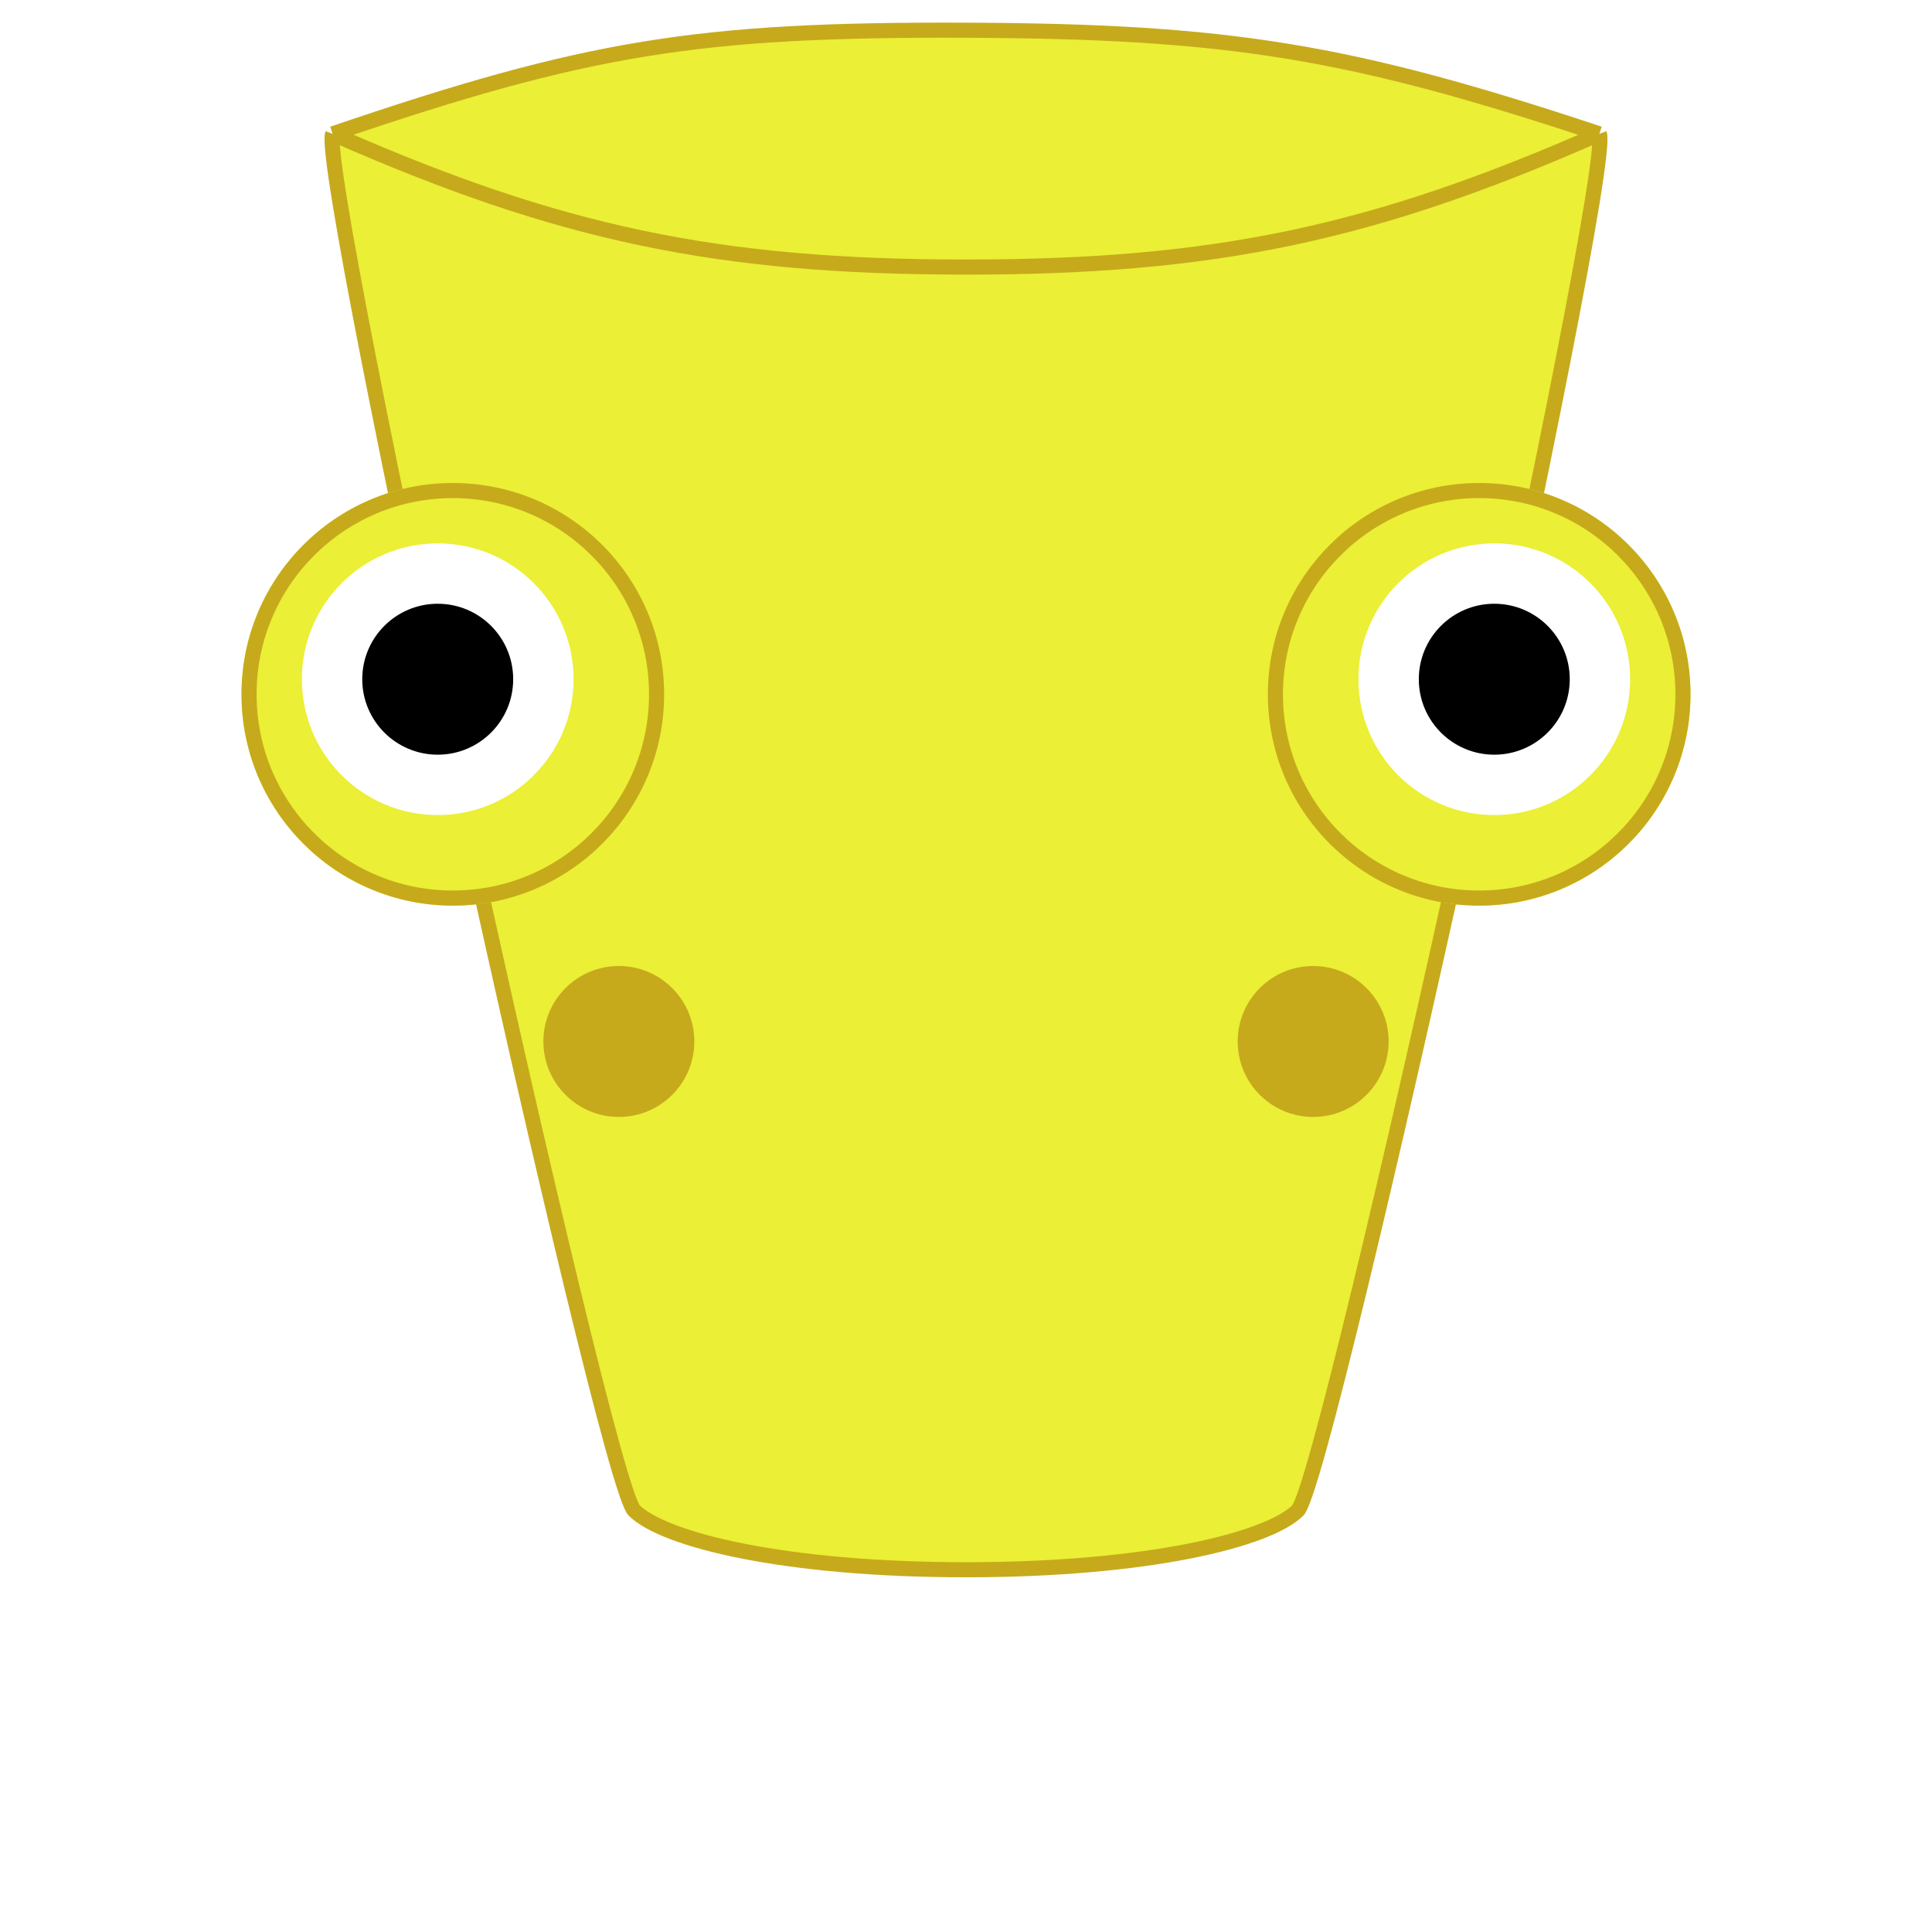 <svg width="64" height="64" viewBox="0 0 64 64" fill="none" xmlns="http://www.w3.org/2000/svg">
<path d="M11.019 4.434C19.442 1.563 23.084 0.967 32 1.001C40.724 1.035 44.717 1.688 52.981 4.434C53.481 5.731 43.989 49.058 42.99 50.038C41.991 51.019 37.995 52 32 52C26.006 52 22.009 51.019 21.01 50.038C20.011 49.058 10.519 5.731 11.019 4.434Z" fill="#EBEF35"/>
<path d="M11.019 4.434C10.519 5.731 20.011 49.058 21.01 50.038C22.009 51.019 26.006 52 32 52C37.995 52 41.991 51.019 42.99 50.038C43.989 49.058 53.481 5.731 52.981 4.434M11.019 4.434C19.442 1.563 23.084 0.967 32 1.001C40.724 1.035 44.717 1.688 52.981 4.434M11.019 4.434C18.527 7.744 23.769 8.847 32 8.847C40.231 8.847 45.473 7.744 52.981 4.434" stroke="#C6AA1C" stroke-width="0.5"/>
<g filter="url(#filter0_d)">
<circle cx="15" cy="19" r="7" fill="#EBEF35"/>
<circle cx="15" cy="19" r="6.75" stroke="#C6AA1C" stroke-width="0.5"/>
</g>
<g filter="url(#filter1_d)">
<circle cx="49" cy="19" r="7" fill="#EBEF35"/>
<circle cx="49" cy="19" r="6.75" stroke="#C6AA1C" stroke-width="0.5"/>
</g>
<g filter="url(#filter2_d)">
<circle cx="14.5" cy="18.5" r="4.5" fill="white"/>
</g>
<g filter="url(#filter3_d)">
<circle cx="14.5" cy="18.5" r="2.5" fill="black"/>
</g>
<g filter="url(#filter4_d)">
<circle cx="49.5" cy="18.5" r="4.5" fill="white"/>
</g>
<circle cx="20.5" cy="34.5" r="2.5" fill="#C6AA1C"/>
<path d="M46 34.5C46 35.881 44.881 37 43.5 37C42.119 37 41 35.881 41 34.5C41 33.119 42.119 32 43.5 32C44.881 32 46 33.119 46 34.5Z" fill="#C6AA1C"/>
<g filter="url(#filter5_d)">
<circle cx="49.5" cy="18.5" r="2.5" fill="black"/>
</g>
<defs>
<filter id="filter0_d" x="4" y="12" width="22" height="22" filterUnits="userSpaceOnUse" color-interpolation-filters="sRGB">
<feFlood flood-opacity="0" result="BackgroundImageFix"/>
<feColorMatrix in="SourceAlpha" type="matrix" values="0 0 0 0 0 0 0 0 0 0 0 0 0 0 0 0 0 0 127 0"/>
<feOffset dy="4"/>
<feGaussianBlur stdDeviation="2"/>
<feColorMatrix type="matrix" values="0 0 0 0 0 0 0 0 0 0 0 0 0 0 0 0 0 0 0.25 0"/>
<feBlend mode="normal" in2="BackgroundImageFix" result="effect1_dropShadow"/>
<feBlend mode="normal" in="SourceGraphic" in2="effect1_dropShadow" result="shape"/>
</filter>
<filter id="filter1_d" x="38" y="12" width="22" height="22" filterUnits="userSpaceOnUse" color-interpolation-filters="sRGB">
<feFlood flood-opacity="0" result="BackgroundImageFix"/>
<feColorMatrix in="SourceAlpha" type="matrix" values="0 0 0 0 0 0 0 0 0 0 0 0 0 0 0 0 0 0 127 0"/>
<feOffset dy="4"/>
<feGaussianBlur stdDeviation="2"/>
<feColorMatrix type="matrix" values="0 0 0 0 0 0 0 0 0 0 0 0 0 0 0 0 0 0 0.25 0"/>
<feBlend mode="normal" in2="BackgroundImageFix" result="effect1_dropShadow"/>
<feBlend mode="normal" in="SourceGraphic" in2="effect1_dropShadow" result="shape"/>
</filter>
<filter id="filter2_d" x="6" y="14" width="17" height="17" filterUnits="userSpaceOnUse" color-interpolation-filters="sRGB">
<feFlood flood-opacity="0" result="BackgroundImageFix"/>
<feColorMatrix in="SourceAlpha" type="matrix" values="0 0 0 0 0 0 0 0 0 0 0 0 0 0 0 0 0 0 127 0"/>
<feOffset dy="4"/>
<feGaussianBlur stdDeviation="2"/>
<feColorMatrix type="matrix" values="0 0 0 0 0 0 0 0 0 0 0 0 0 0 0 0 0 0 0.25 0"/>
<feBlend mode="normal" in2="BackgroundImageFix" result="effect1_dropShadow"/>
<feBlend mode="normal" in="SourceGraphic" in2="effect1_dropShadow" result="shape"/>
</filter>
<filter id="filter3_d" x="8" y="16" width="13" height="13" filterUnits="userSpaceOnUse" color-interpolation-filters="sRGB">
<feFlood flood-opacity="0" result="BackgroundImageFix"/>
<feColorMatrix in="SourceAlpha" type="matrix" values="0 0 0 0 0 0 0 0 0 0 0 0 0 0 0 0 0 0 127 0"/>
<feOffset dy="4"/>
<feGaussianBlur stdDeviation="2"/>
<feColorMatrix type="matrix" values="0 0 0 0 0 0 0 0 0 0 0 0 0 0 0 0 0 0 0.25 0"/>
<feBlend mode="normal" in2="BackgroundImageFix" result="effect1_dropShadow"/>
<feBlend mode="normal" in="SourceGraphic" in2="effect1_dropShadow" result="shape"/>
</filter>
<filter id="filter4_d" x="41" y="14" width="17" height="17" filterUnits="userSpaceOnUse" color-interpolation-filters="sRGB">
<feFlood flood-opacity="0" result="BackgroundImageFix"/>
<feColorMatrix in="SourceAlpha" type="matrix" values="0 0 0 0 0 0 0 0 0 0 0 0 0 0 0 0 0 0 127 0"/>
<feOffset dy="4"/>
<feGaussianBlur stdDeviation="2"/>
<feColorMatrix type="matrix" values="0 0 0 0 0 0 0 0 0 0 0 0 0 0 0 0 0 0 0.25 0"/>
<feBlend mode="normal" in2="BackgroundImageFix" result="effect1_dropShadow"/>
<feBlend mode="normal" in="SourceGraphic" in2="effect1_dropShadow" result="shape"/>
</filter>
<filter id="filter5_d" x="43" y="16" width="13" height="13" filterUnits="userSpaceOnUse" color-interpolation-filters="sRGB">
<feFlood flood-opacity="0" result="BackgroundImageFix"/>
<feColorMatrix in="SourceAlpha" type="matrix" values="0 0 0 0 0 0 0 0 0 0 0 0 0 0 0 0 0 0 127 0"/>
<feOffset dy="4"/>
<feGaussianBlur stdDeviation="2"/>
<feColorMatrix type="matrix" values="0 0 0 0 0 0 0 0 0 0 0 0 0 0 0 0 0 0 0.25 0"/>
<feBlend mode="normal" in2="BackgroundImageFix" result="effect1_dropShadow"/>
<feBlend mode="normal" in="SourceGraphic" in2="effect1_dropShadow" result="shape"/>
</filter>
</defs>
</svg>
